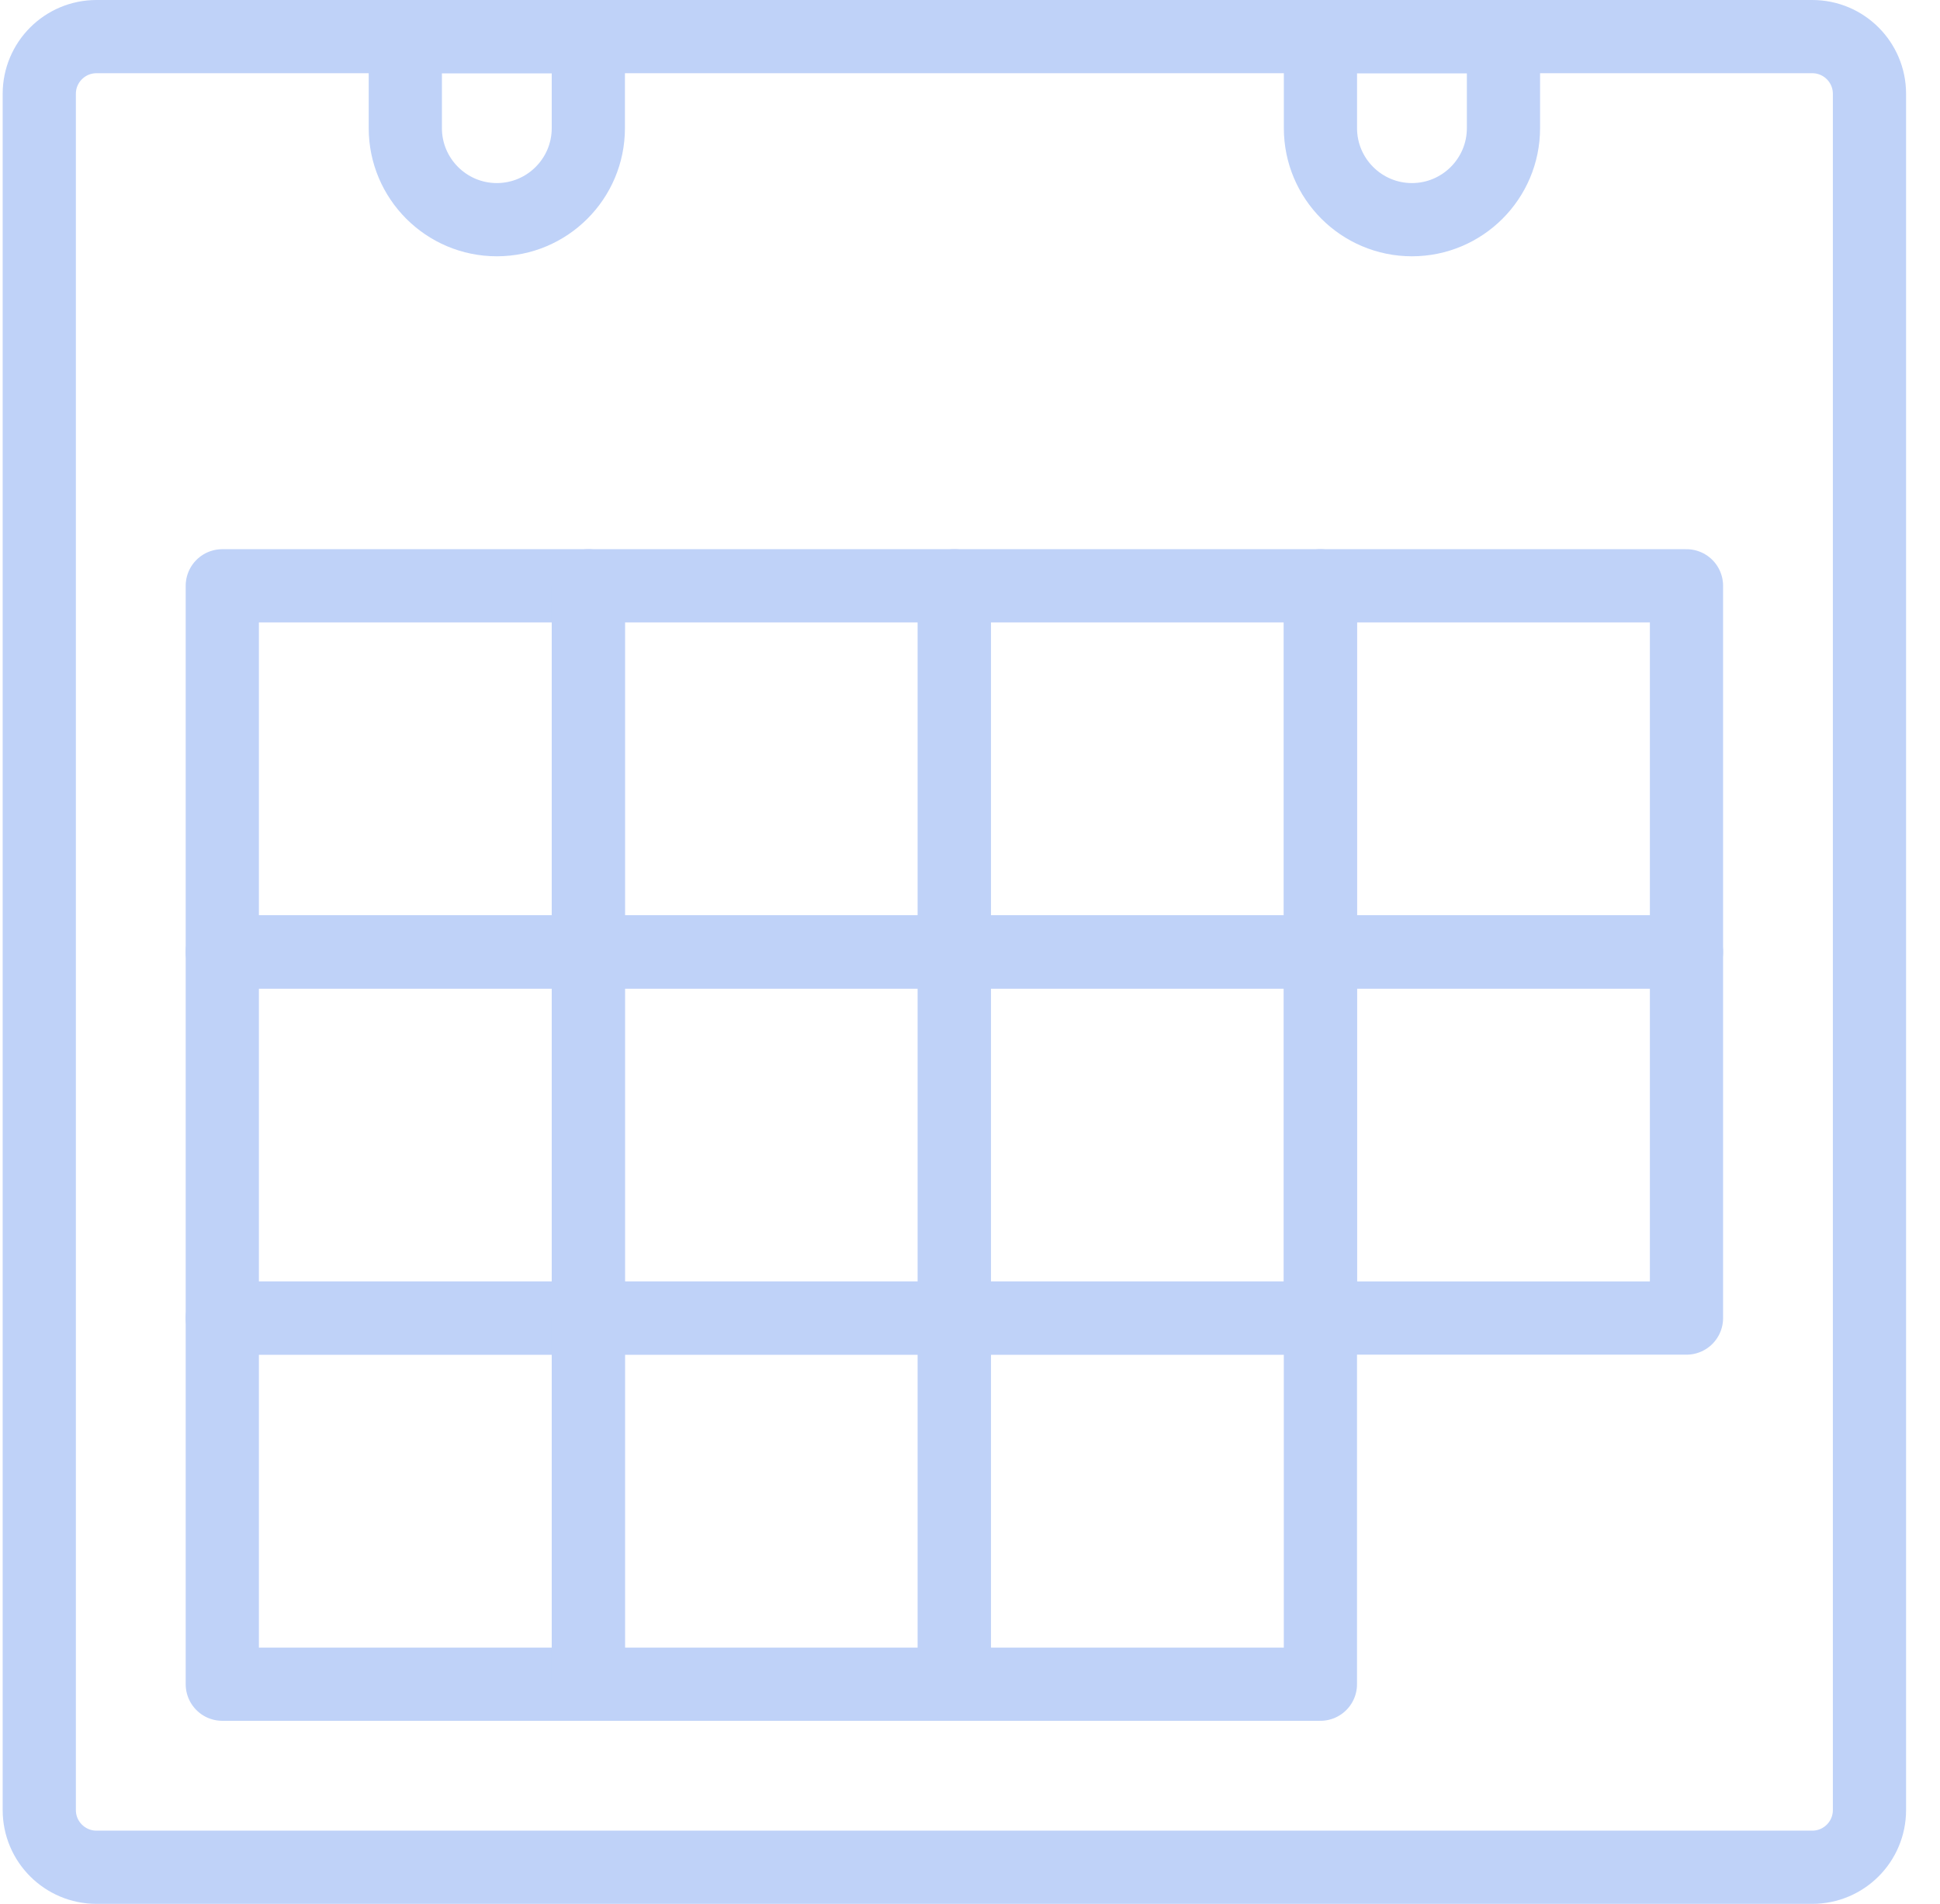 <svg width="53" height="52" viewBox="0 0 53 52" fill="none" xmlns="http://www.w3.org/2000/svg">
<path d="M49.511 1H2.636C1.773 1 1.073 1.7 1.073 2.562V49.438C1.073 50.3 1.773 51 2.636 51H49.511C50.374 51 51.073 50.3 51.073 49.438V2.562C51.073 1.7 50.374 1 49.511 1Z" stroke="#BFD2F8" stroke-width="2" stroke-linecap="round" stroke-linejoin="round"/>
<path d="M16.073 16H6.073V26H16.073V16Z" stroke="#BFD2F8" stroke-width="2" stroke-linecap="round" stroke-linejoin="round"/>
<path d="M26.073 16H16.073V26H26.073V16Z" stroke="#BFD2F8" stroke-width="2" stroke-linecap="round" stroke-linejoin="round"/>
<path d="M36.073 16H26.073V26H36.073V16Z" stroke="#BFD2F8" stroke-width="2" stroke-linecap="round" stroke-linejoin="round"/>
<path d="M46.074 16H36.074V26H46.074V16Z" stroke="#BFD2F8" stroke-width="2" stroke-linecap="round" stroke-linejoin="round"/>
<path d="M46.074 26H36.074V36H46.074V26Z" stroke="#BFD2F8" stroke-width="2" stroke-linecap="round" stroke-linejoin="round"/>
<path d="M36.073 26H26.073V36H36.073V26Z" stroke="#BFD2F8" stroke-width="2" stroke-linecap="round" stroke-linejoin="round"/>
<path d="M26.073 26H16.073V36H26.073V26Z" stroke="#BFD2F8" stroke-width="2" stroke-linecap="round" stroke-linejoin="round"/>
<path d="M16.073 26H6.073V36H16.073V26Z" stroke="#BFD2F8" stroke-width="2" stroke-linecap="round" stroke-linejoin="round"/>
<path d="M16.073 36H6.073V46H16.073V36Z" stroke="#BFD2F8" stroke-width="2" stroke-linecap="round" stroke-linejoin="round"/>
<path d="M26.073 36H16.073V46H26.073V36Z" stroke="#BFD2F8" stroke-width="2" stroke-linecap="round" stroke-linejoin="round"/>
<path d="M36.073 36H26.073V46H36.073V36Z" stroke="#BFD2F8" stroke-width="2" stroke-linecap="round" stroke-linejoin="round"/>
<path fill-rule="evenodd" clip-rule="evenodd" d="M11.073 1H16.073V3.5C16.073 4.881 14.951 6 13.573 6C12.193 6 11.073 4.878 11.073 3.5V1Z" stroke="#BFD2F8" stroke-width="2" stroke-linecap="round" stroke-linejoin="round"/>
<path fill-rule="evenodd" clip-rule="evenodd" d="M36.074 1H41.074V3.5C41.074 4.881 39.951 6 38.574 6C37.193 6 36.074 4.878 36.074 3.5V1Z" stroke="#BFD2F8" stroke-width="2" stroke-linecap="round" stroke-linejoin="round"/>
</svg>
